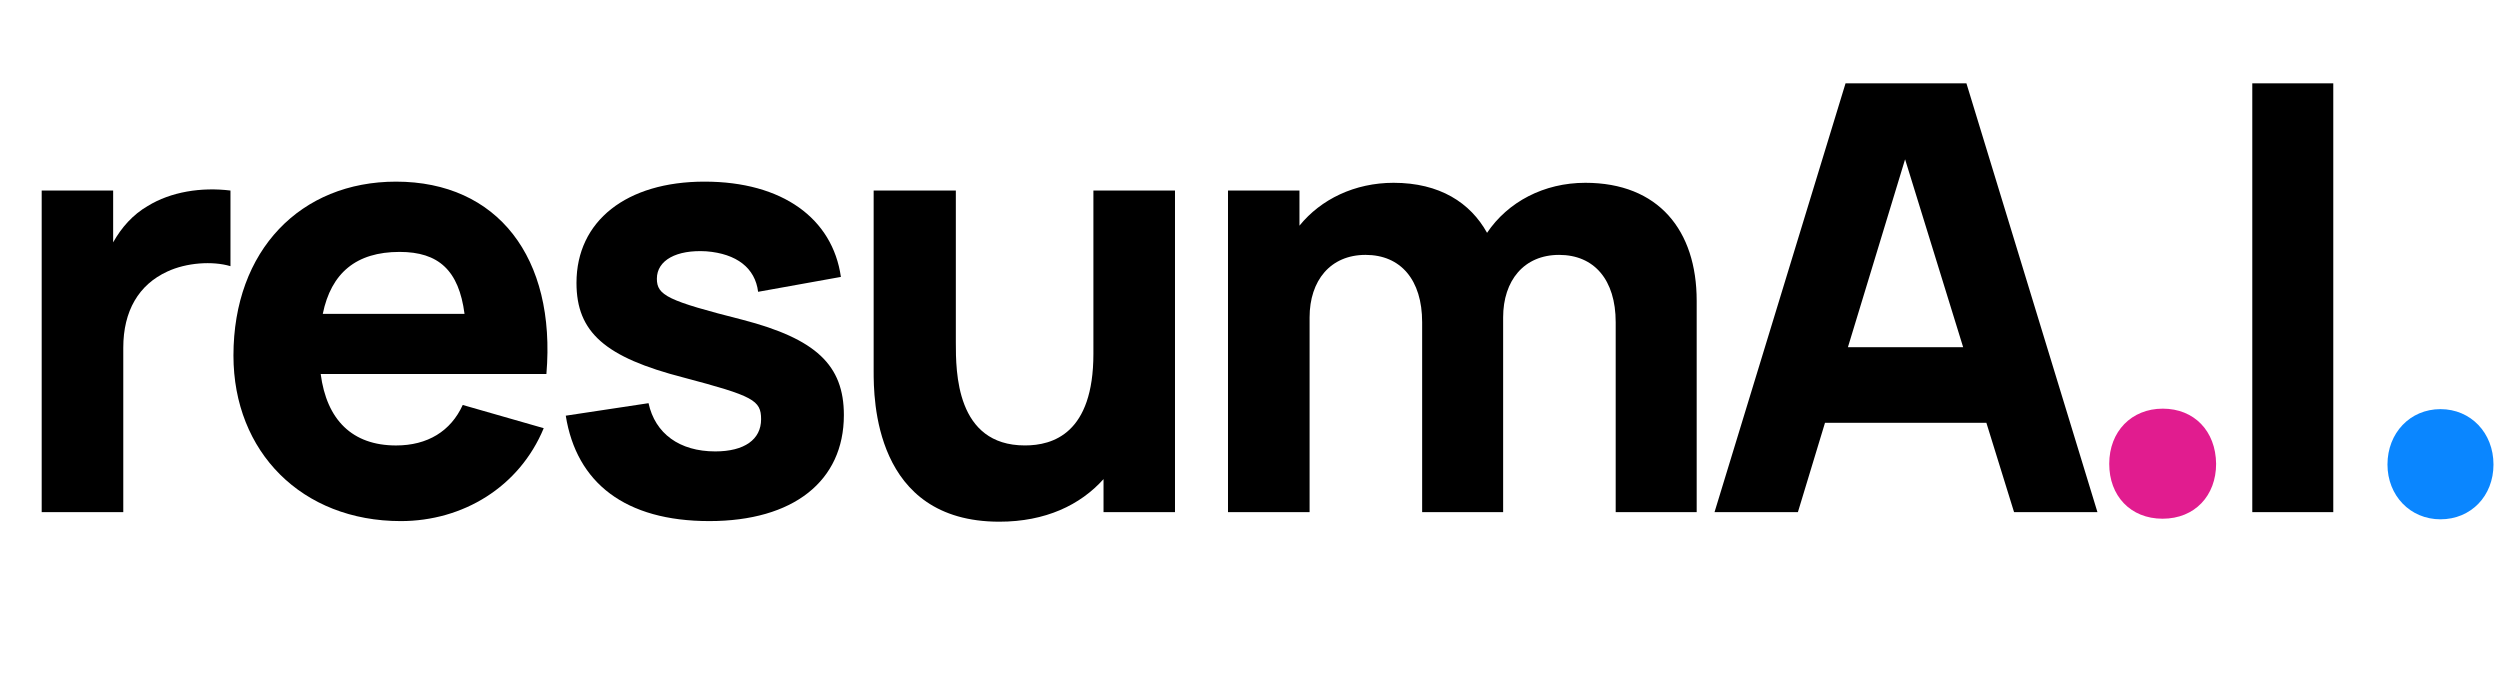 <?xml version="1.0" encoding="UTF-8"?><svg xmlns="http://www.w3.org/2000/svg" viewBox="0 0 839.58 235.2"><defs><style>.d{fill:#e11c8f;}.e{fill:#0a86ff;}</style></defs><g id="a"/><g id="b"><g id="c"><g><path d="M77.4,63.99v25.4c-6-1.8-14.8-1.2-21.2,1.8-9.6,4.4-14.8,13.2-14.8,25.6v55.2H14V63.99h24v17.4c2.8-5,6.6-9.3,11.6-12.2,7.8-4.8,18-6.4,27.8-5.2Z"/><path d="M133,149.6c10.6,0,18.4-4.8,22.4-13.6l27.2,7.8c-8.2,19.8-27.2,31.2-48,31.2-33.2,0-56.2-23.2-56.2-55.6,0-35.4,22.6-58.4,54.6-58.4,34,0,53.8,25.4,50.5,64.6H107.7c2,15.4,10.6,24,25.3,24Zm-24.6-44.2h47.6c-1.9-14.6-8.7-20.8-21.8-20.8-14.6,0-23,7.1-25.8,20.8Z"/><path d="M190,139.6l27.8-4.2c2.2,10.2,10.4,16.2,22.4,16.2,9.8,0,15.4-4,15.4-10.8,0-6.4-2.6-7.8-26-14-26.4-6.8-36-15.2-36-31.8,0-20.8,16.8-34,43-34s43,12.4,45.8,32l-27.8,5c-1-8-7.2-12.8-17.4-13.6-10-.6-16.6,3-16.6,9.2,0,5.6,3.6,7.4,28.8,13.8,24.6,6.4,34,15.2,34,32,0,22.2-17,35.6-45.2,35.6s-44.6-12.8-48.2-35.4Z"/><path d="M394.6,63.99v108.01h-24v-11.1c-7.8,8.7-19.5,14.3-35,14.3-42.2,0-42.2-41.6-42.2-50.6V63.99h27.6v51c0,9.8,0,34.6,23.2,34.6,9.4,0,23-4,23-30.8V63.99h27.4Z"/><path d="M569.8,101v71h-27.2v-63.8c0-14.2-7.2-22.6-19-22.6s-18.8,8.6-18.8,21v65.4h-27.2v-63.8c0-14.2-7.2-22.6-19-22.6s-18.8,8.6-18.8,21v65.4h-27.4V63.99h24v11.8c7.2-8.9,18.6-14.4,31.6-14.4,15.5,0,25.8,6.7,31.4,16.8,7-10.4,19.1-16.8,33-16.8,24.6,0,37.4,16,37.4,39.6Z"/><path d="M667.09,142h-54.2l-9.1,30h-28l44-144.01h40.6l44,144.01h-28l-9.3-30Zm-7.8-25.4l-19.5-63.1-19.2,63.1h38.7Z"/><path class="d" d="M708.35,155.76c0-10.85,7.46-18.52,17.98-18.52s17.79,7.48,17.91,18.52c0,10.71-7.17,18.44-17.98,18.44s-17.94-7.73-17.91-18.44Z"/><path d="M756.39,27.99h27.2V172h-27.2V27.99Z"/><path class="e" d="M801.79,156c0-10.6,7.6-18.6,17.8-18.6s17.8,8,17.8,18.6-7.6,18.4-17.8,18.4-17.8-8-17.8-18.4Z"/></g></g></g></svg>